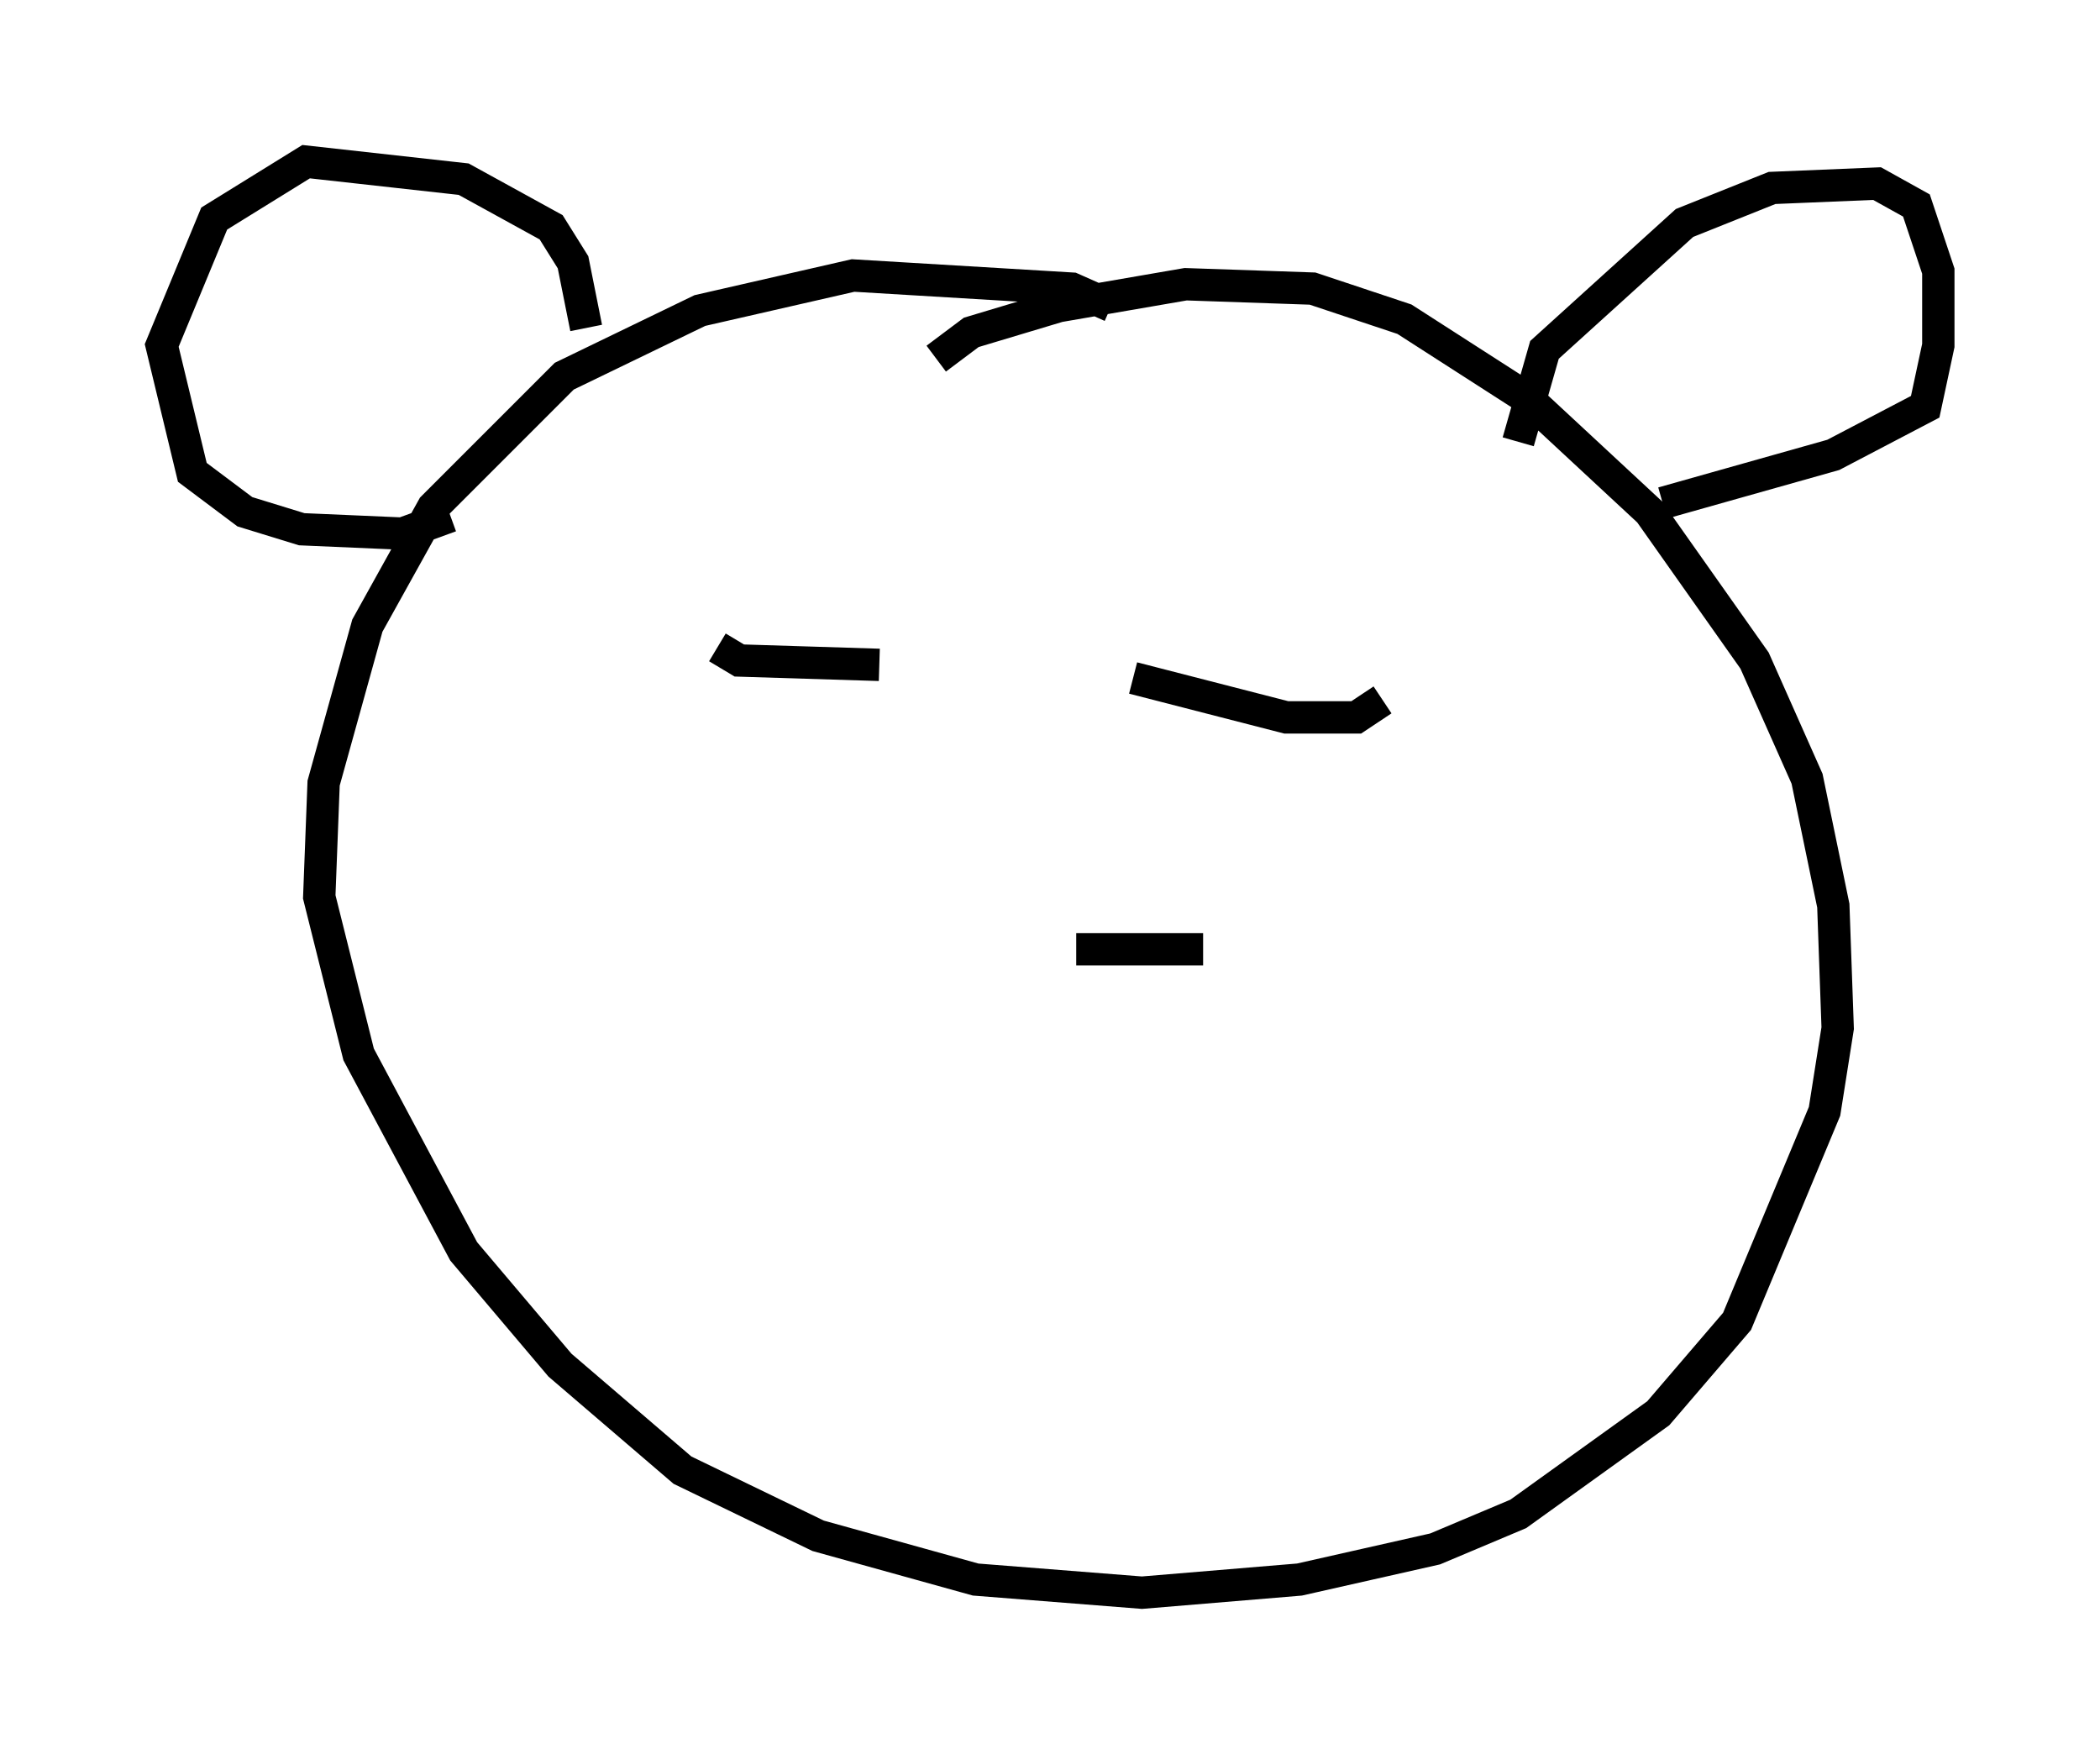 <?xml version="1.0" encoding="utf-8" ?>
<svg baseProfile="full" height="54.249" version="1.1" width="64.939" xmlns="http://www.w3.org/2000/svg" xmlns:ev="http://www.w3.org/2001/xml-events" xmlns:xlink="http://www.w3.org/1999/xlink"><defs /><rect fill="white" height="54.249" width="64.939" x="0" y="0" /><path d="M34.499, 10.007 m-0.135, -0.541 l-1.218, -0.541 -6.766, -0.406 l-4.736, 1.083 -4.195, 2.03 l-4.059, 4.059 -2.03, 3.654 l-1.353, 4.871 -0.135, 3.518 l1.218, 4.871 3.248, 6.089 l2.977, 3.518 3.789, 3.248 l4.195, 2.03 4.871, 1.353 l5.142, 0.406 4.871, -0.406 l4.195, -0.947 2.571, -1.083 l4.33, -3.112 2.436, -2.842 l2.706, -6.495 0.406, -2.571 l-0.135, -3.789 -0.812, -3.924 l-1.624, -3.654 -3.248, -4.601 l-3.789, -3.518 -3.789, -2.436 l-2.842, -0.947 -3.924, -0.135 l-3.924, 0.677 -2.706, 0.812 l-1.083, 0.812 m17.997, 2.571 l0.812, -2.842 4.33, -3.924 l2.706, -1.083 3.248, -0.135 l1.218, 0.677 0.677, 2.03 l0.0, 2.3 -0.406, 1.894 l-2.842, 1.488 -5.277, 1.488 m-33.288, -5.413 l-0.406, -2.03 -0.677, -1.083 l-2.706, -1.488 -4.871, -0.541 l-2.842, 1.759 -1.624, 3.924 l0.947, 3.924 1.624, 1.218 l1.759, 0.541 3.112, 0.135 l1.488, -0.541 m8.254, 4.059 l0.677, 0.406 4.33, 0.135 m7.848, 0.406 l4.736, 1.218 2.165, 0.0 l0.812, -0.541 m-9.472, 7.713 l3.924, 0.0 " fill="none" stroke="black" stroke-width="1" /></svg>